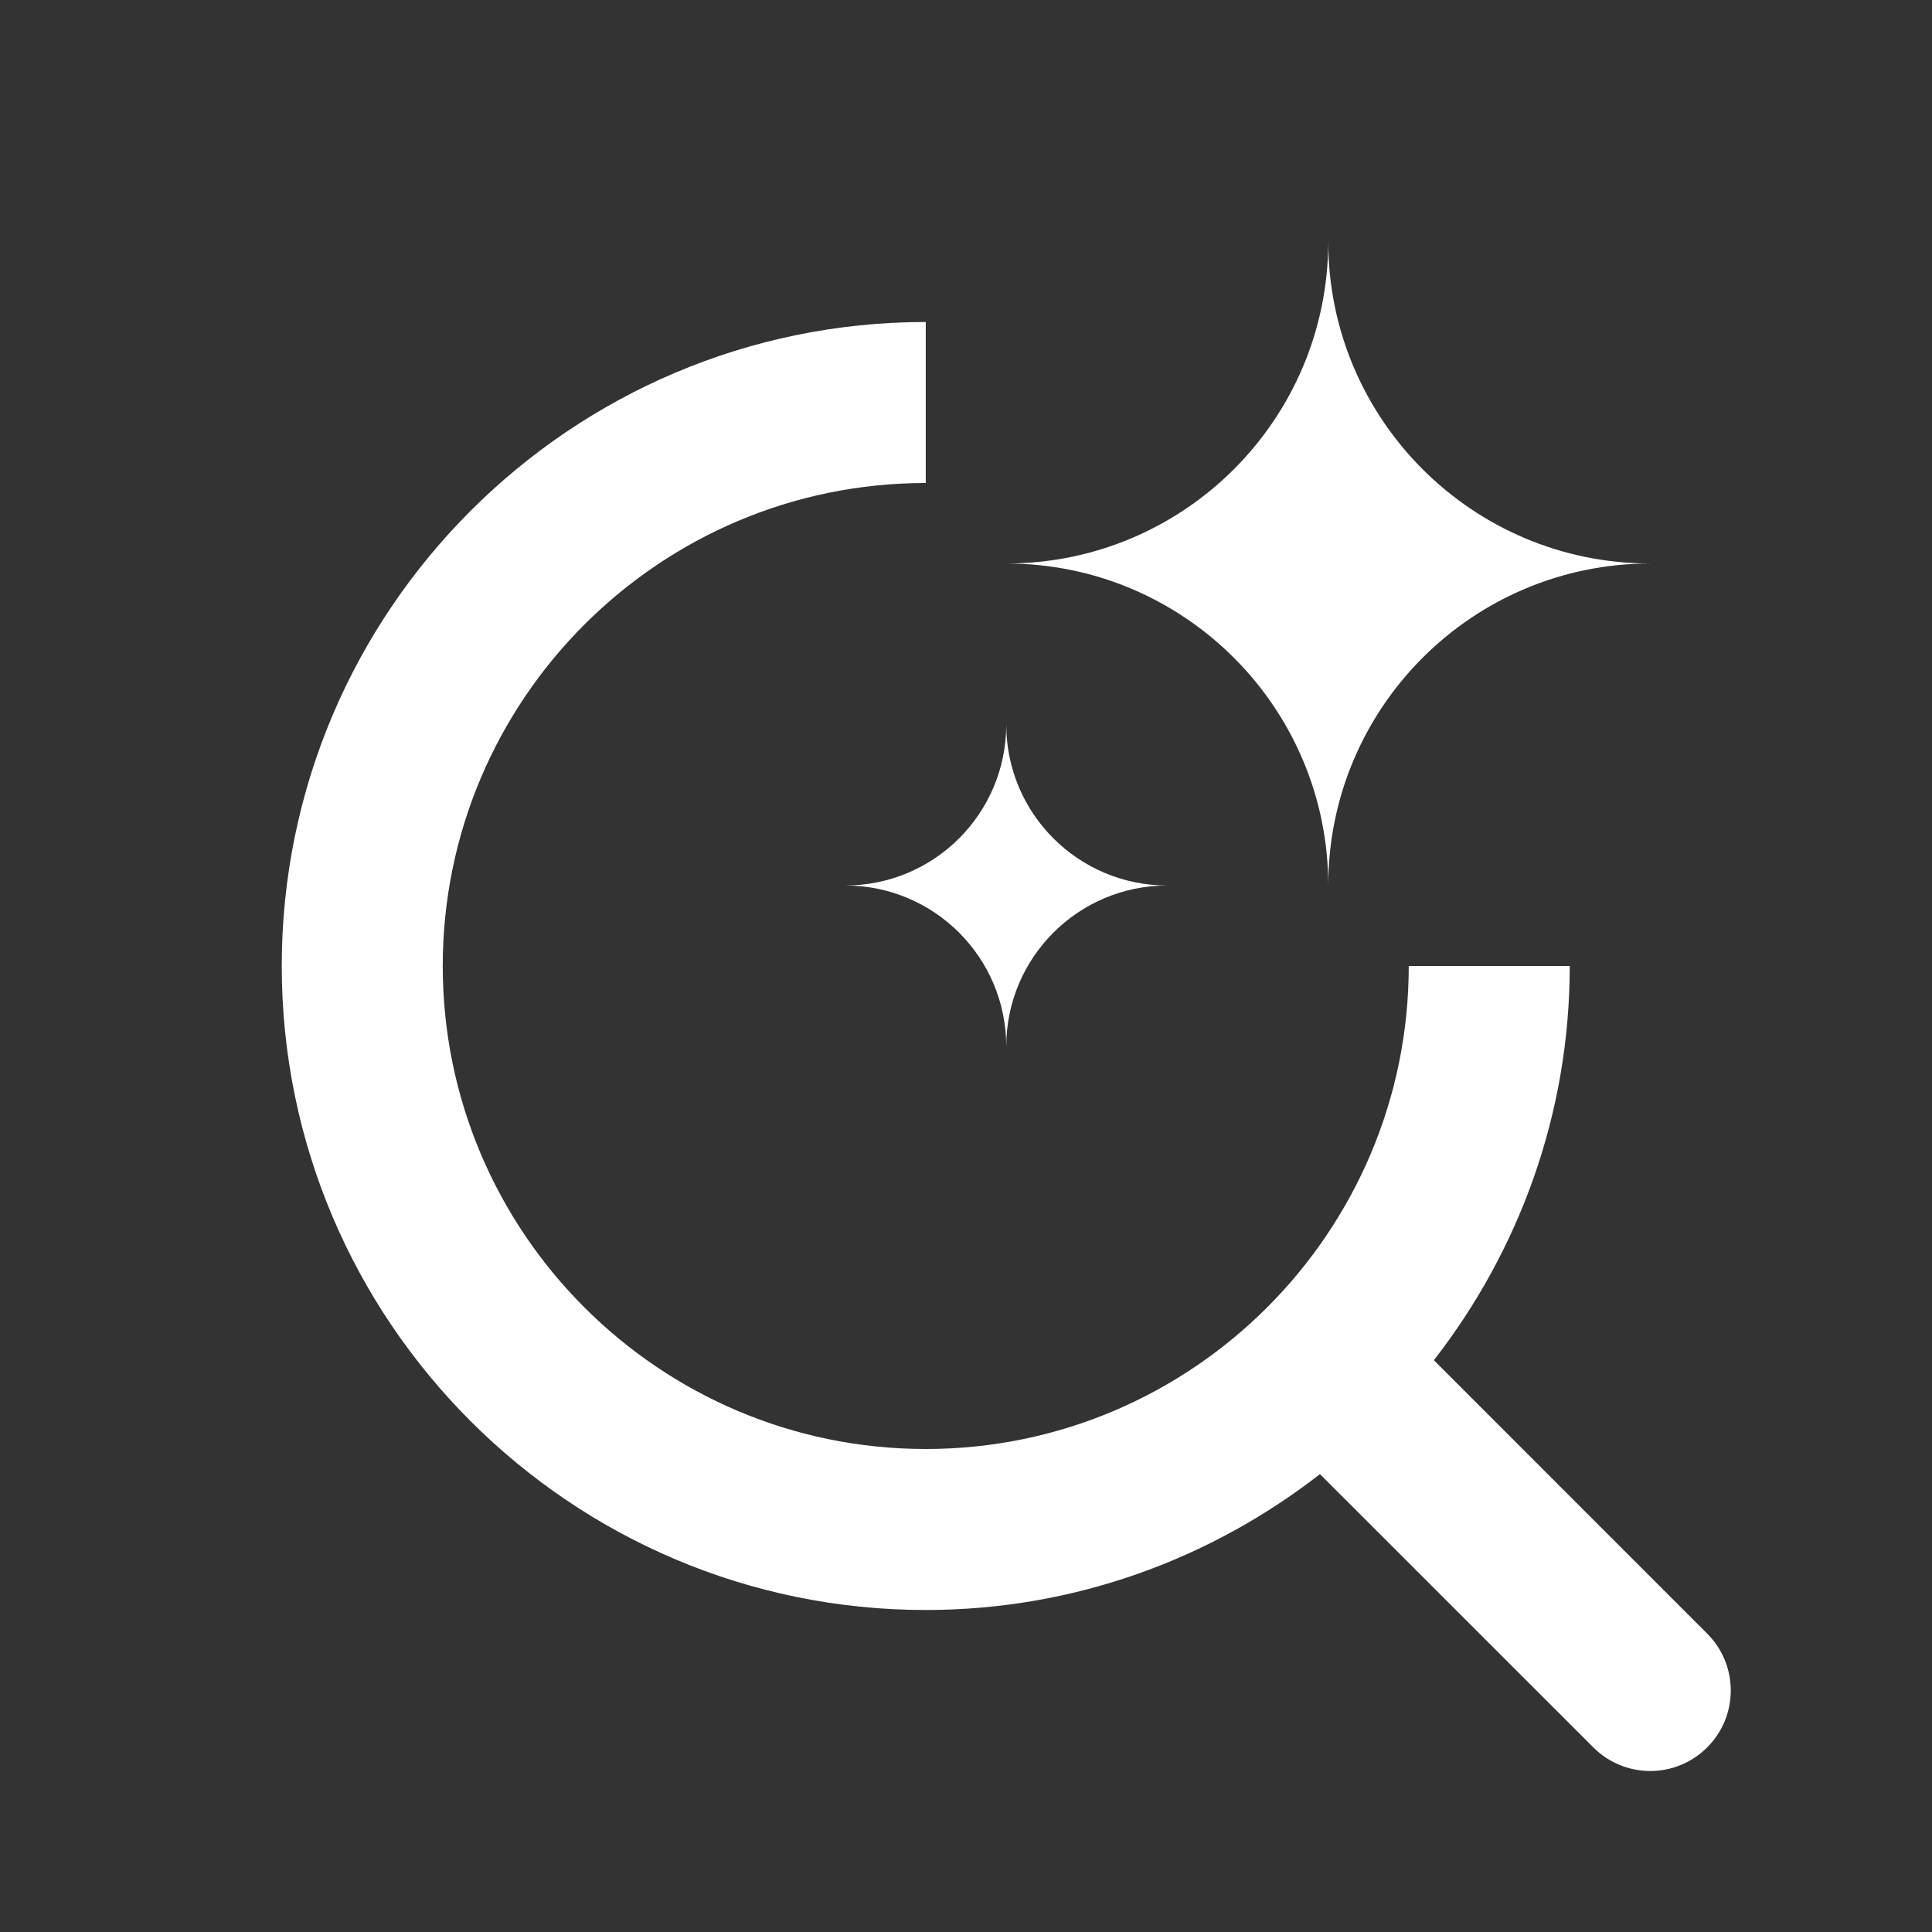 <svg width="24" height="24" viewBox="0 0 24 24" fill="none" xmlns="http://www.w3.org/2000/svg">
    <rect x="0" y="0" width="24" height="24" fill="#333333" stroke="none"/>
    <path d="M11.5 4C7.089 4 3.5 7.589 3.5 12C3.5 16.411 7.089 20 11.5 20C13.346 20 15.043 19.365 16.397 18.312L19.793 21.707C19.988 21.902 20.244 22 20.5 22C20.756 22 21.012 21.902 21.207 21.707C21.598 21.316 21.598 20.684 21.207 20.293L17.812 16.897C18.865 15.543 19.5 13.846 19.5 12H17.5C17.5 15.309 14.809 18 11.5 18C8.191 18 5.5 15.309 5.5 12C5.5 8.691 8.191 6 11.5 6V4Z" fill="white"/>
    <path d="M16.5 3C16.5 5.209 18.291 7 20.5 7C18.291 7 16.5 8.791 16.5 11C16.5 8.791 14.709 7 12.5 7C14.709 7 16.5 5.209 16.5 3Z" fill="white"/>
    <path d="M12.5 9C12.5 10.105 13.395 11 14.5 11C13.395 11 12.5 11.895 12.5 13C12.5 11.895 11.605 11 10.5 11C11.605 11 12.5 10.105 12.5 9Z" fill="white"/>
</svg>
